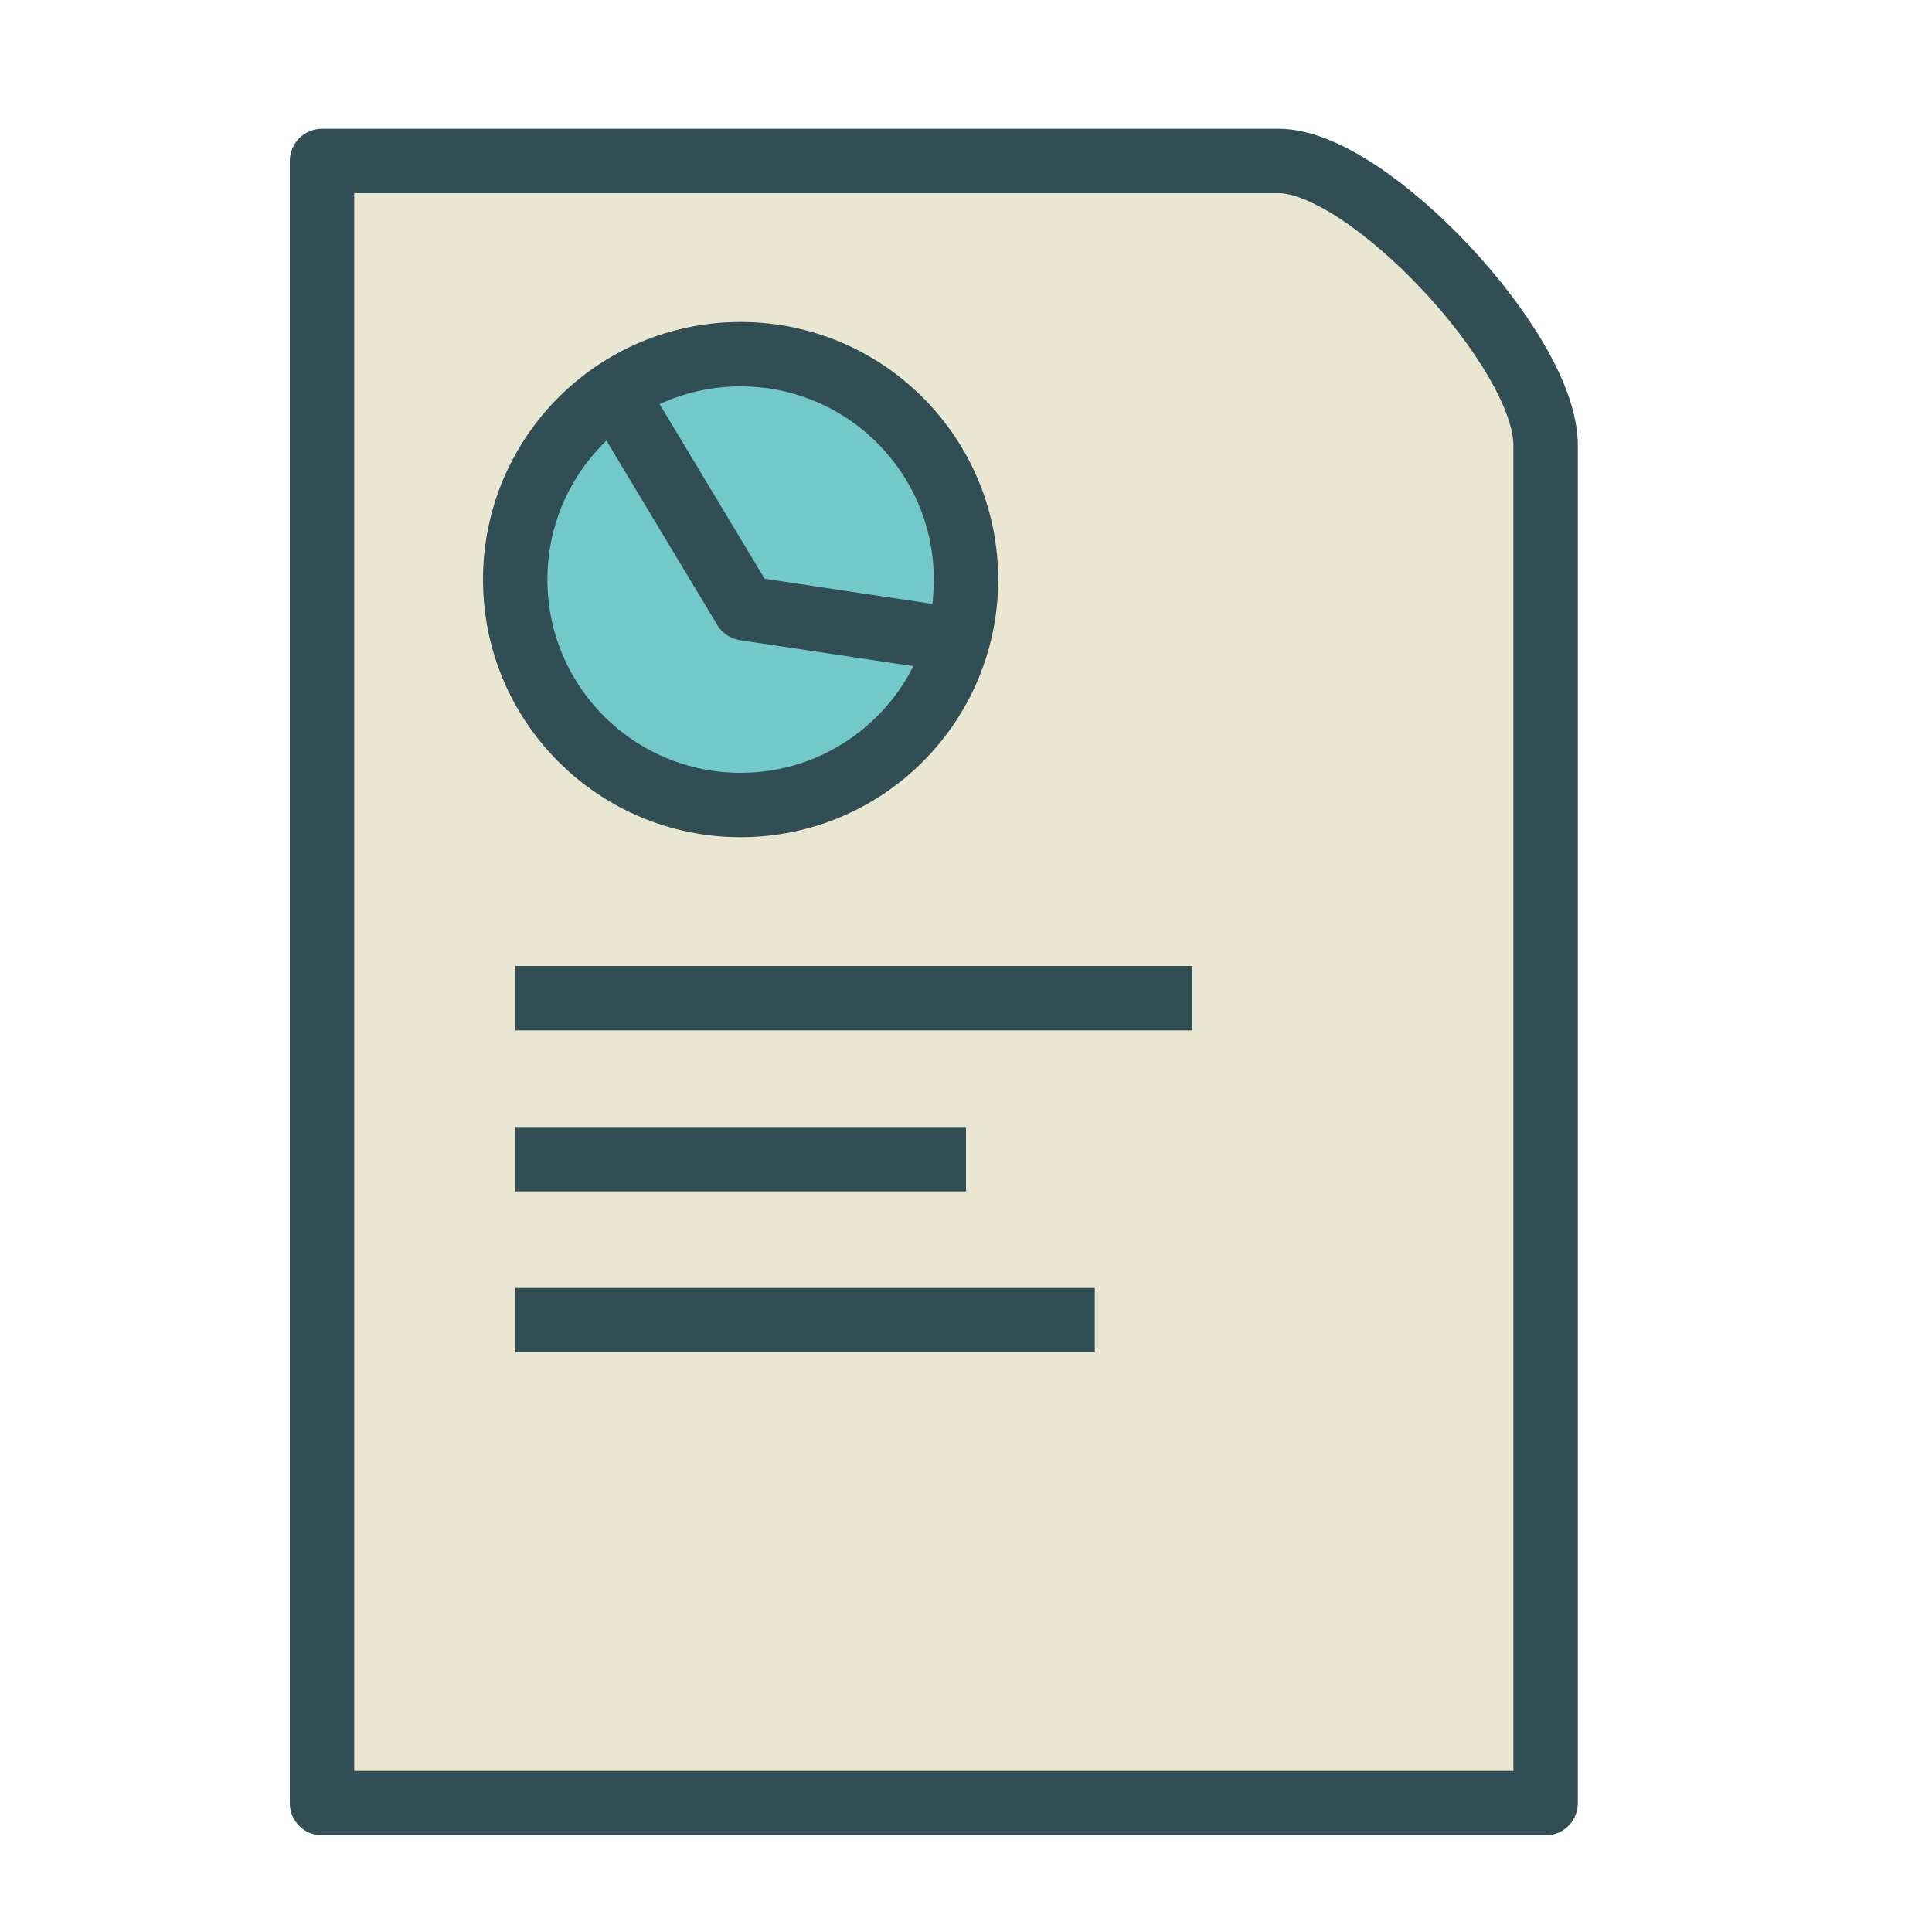 <?xml version="1.0" encoding="UTF-8" standalone="no"?>
<svg width="60px" height="60px" viewBox="0 0 60 60" version="1.1" xmlns="http://www.w3.org/2000/svg" xmlns:xlink="http://www.w3.org/1999/xlink" xmlns:sketch="http://www.bohemiancoding.com/sketch/ns">
    <!-- Generator: Sketch 3.2.2 (9983) - http://www.bohemiancoding.com/sketch -->
    <title>Infodoc</title>
    <desc>Created with Sketch.</desc>
    <defs></defs>
    <g id="colored" stroke="none" stroke-width="1" fill="none" fill-rule="evenodd" sketch:type="MSPage">
        <g id="Marketing_sliced" sketch:type="MSLayerGroup" transform="translate(0, -960)"></g>
        <g id="Marketing" sketch:type="MSLayerGroup" transform="translate(2, -950)" stroke="#314E55" stroke-width="2" stroke-linejoin="round">
            <g id="Infodoc" transform="translate(8, 955)" sketch:type="MSShapeGroup">
                <path d="M0,0 L29.718,0 C32.479,0 38,5.882 38,8.823 L38,51 L0,51 L0,0 Z" id="Rectangle-1559" stroke-linecap="round" fill="#E9E7D1"></path>
                <circle id="Oval-1405" stroke-linecap="round" fill="#73C9C9" cx="13" cy="13" r="7"></circle>
                <path d="M9.263,7.459 L13.132,13.893 L19.378,14.829" id="Path-3515" stroke-linecap="round"></path>
                <path d="M7,26 L26.026,26" id="Line" stroke-linecap="square"></path>
                <path d="M7,31 L19,31" id="Line" stroke-linecap="square"></path>
                <path d="M7,36 L23,36" id="Line" stroke-linecap="square"></path>
            </g>
        </g>
    </g>
</svg>